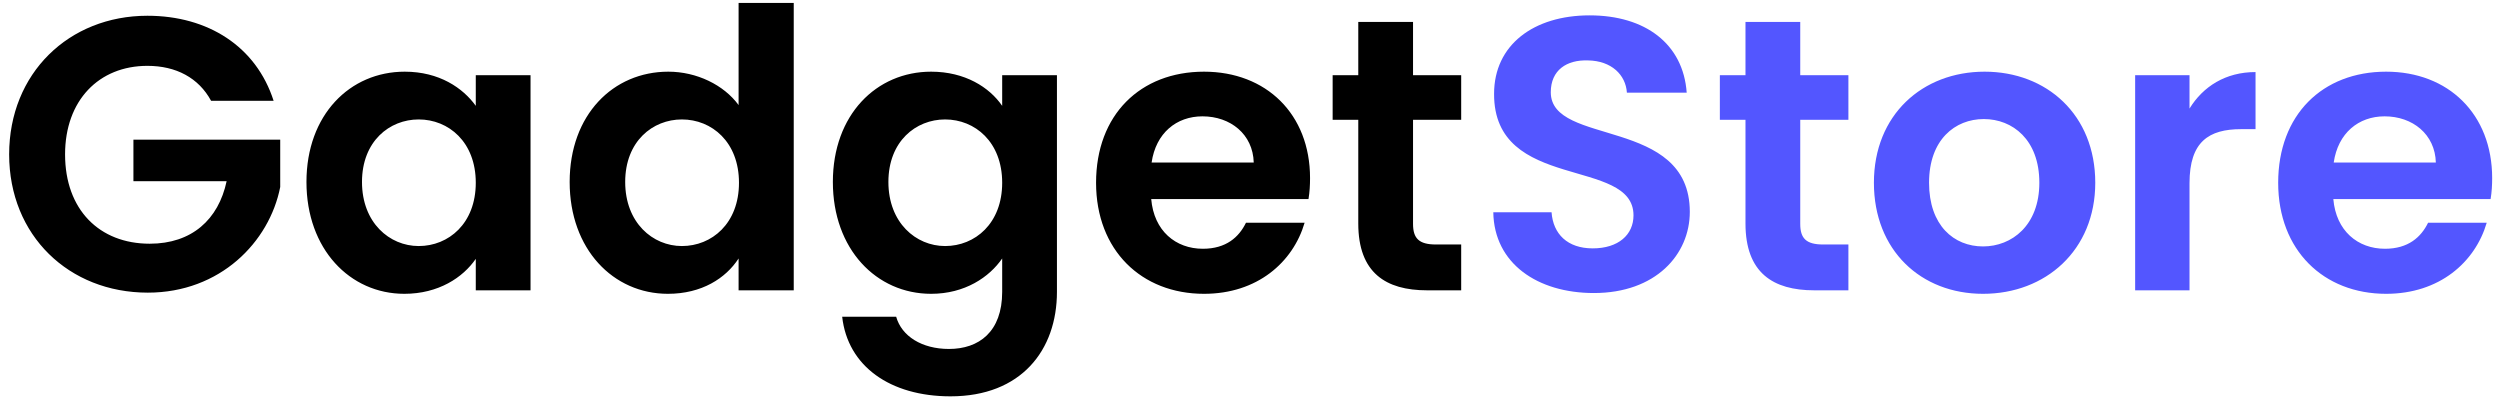<svg width="103" height="17" viewBox="0 0 103 17" fill="none" xmlns="http://www.w3.org/2000/svg">
<path d="M6.073 0.649C8.569 0.649 10.553 1.913 11.273 4.153H8.697C8.185 3.209 7.257 2.713 6.073 2.713C4.073 2.713 2.681 4.137 2.681 6.361C2.681 8.633 4.089 10.041 6.169 10.041C7.897 10.041 9.001 9.049 9.337 7.465H5.497V5.753H11.545V7.705C11.097 9.977 9.065 12.057 6.089 12.057C2.841 12.057 0.377 9.705 0.377 6.361C0.377 3.017 2.841 0.649 6.073 0.649ZM12.626 7.497C12.626 4.729 14.418 2.953 16.674 2.953C18.098 2.953 19.074 3.625 19.602 4.361V3.097H21.858V11.961H19.602V10.665C19.074 11.433 18.066 12.105 16.658 12.105C14.418 12.105 12.626 10.265 12.626 7.497ZM19.602 7.529C19.602 5.849 18.482 4.921 17.25 4.921C16.05 4.921 14.914 5.817 14.914 7.497C14.914 9.177 16.05 10.137 17.25 10.137C18.482 10.137 19.602 9.209 19.602 7.529ZM23.47 7.497C23.47 4.729 25.262 2.953 27.534 2.953C28.702 2.953 29.822 3.497 30.43 4.329V0.121H32.702V11.961H30.43V10.649C29.902 11.465 28.91 12.105 27.518 12.105C25.262 12.105 23.47 10.265 23.47 7.497ZM30.446 7.529C30.446 5.849 29.326 4.921 28.094 4.921C26.894 4.921 25.758 5.817 25.758 7.497C25.758 9.177 26.894 10.137 28.094 10.137C29.326 10.137 30.446 9.209 30.446 7.529ZM34.314 7.497C34.314 4.729 36.106 2.953 38.362 2.953C39.754 2.953 40.762 3.593 41.29 4.361V3.097H43.546V12.025C43.546 14.425 42.074 16.329 39.162 16.329C36.666 16.329 34.922 15.081 34.698 13.049H36.922C37.146 13.849 37.978 14.377 39.098 14.377C40.33 14.377 41.29 13.673 41.29 12.025V10.649C40.762 11.417 39.754 12.105 38.362 12.105C36.106 12.105 34.314 10.265 34.314 7.497ZM41.29 7.529C41.29 5.849 40.17 4.921 38.938 4.921C37.738 4.921 36.602 5.817 36.602 7.497C36.602 9.177 37.738 10.137 38.938 10.137C40.17 10.137 41.29 9.209 41.29 7.529ZM49.542 4.793C48.47 4.793 47.622 5.481 47.446 6.697H51.654C51.622 5.529 50.694 4.793 49.542 4.793ZM53.75 9.177C53.27 10.809 51.798 12.105 49.606 12.105C47.03 12.105 45.158 10.313 45.158 7.529C45.158 4.729 46.982 2.953 49.606 2.953C52.166 2.953 53.974 4.697 53.974 7.337C53.974 7.625 53.958 7.913 53.91 8.201H47.43C47.542 9.513 48.438 10.249 49.558 10.249C50.518 10.249 51.046 9.769 51.334 9.177H53.75ZM55.961 9.209V4.937H54.905V3.097H55.961V0.905H58.217V3.097H60.201V4.937H58.217V9.225C58.217 9.817 58.457 10.073 59.161 10.073H60.201V11.961H58.793C57.097 11.961 55.961 11.241 55.961 9.209Z" fill="black"/>
<path d="M69.62 8.729C69.62 10.489 68.212 12.073 65.668 12.073C63.348 12.073 61.556 10.857 61.524 8.745H63.924C63.988 9.641 64.58 10.233 65.62 10.233C66.676 10.233 67.3 9.673 67.3 8.873C67.3 6.457 61.54 7.913 61.556 3.865C61.556 1.849 63.188 0.633 65.492 0.633C67.78 0.633 69.348 1.801 69.492 3.817H67.028C66.98 3.081 66.388 2.505 65.428 2.489C64.548 2.457 63.892 2.889 63.892 3.801C63.892 6.041 69.62 4.793 69.62 8.729ZM71.914 9.209V4.937H70.858V3.097H71.914V0.905H74.17V3.097H76.154V4.937H74.17V9.225C74.17 9.817 74.41 10.073 75.114 10.073H76.154V11.961H74.746C73.05 11.961 71.914 11.241 71.914 9.209ZM86.325 7.529C86.325 10.313 84.277 12.105 81.701 12.105C79.141 12.105 77.205 10.313 77.205 7.529C77.205 4.729 79.205 2.953 81.765 2.953C84.325 2.953 86.325 4.729 86.325 7.529ZM79.477 7.529C79.477 9.289 80.501 10.153 81.701 10.153C82.885 10.153 84.021 9.289 84.021 7.529C84.021 5.753 82.917 4.905 81.733 4.905C80.549 4.905 79.477 5.753 79.477 7.529ZM90.208 7.545V11.961H87.968V3.097H90.208V4.473C90.768 3.561 91.696 2.969 92.928 2.969V5.321H92.336C91.008 5.321 90.208 5.833 90.208 7.545ZM98.245 4.793C97.173 4.793 96.325 5.481 96.149 6.697H100.357C100.325 5.529 99.397 4.793 98.245 4.793ZM102.453 9.177C101.973 10.809 100.501 12.105 98.309 12.105C95.733 12.105 93.861 10.313 93.861 7.529C93.861 4.729 95.685 2.953 98.309 2.953C100.869 2.953 102.677 4.697 102.677 7.337C102.677 7.625 102.661 7.913 102.613 8.201H96.133C96.245 9.513 97.141 10.249 98.261 10.249C99.221 10.249 99.749 9.769 100.037 9.177H102.453Z" fill="#5356FF"/>
</svg>
